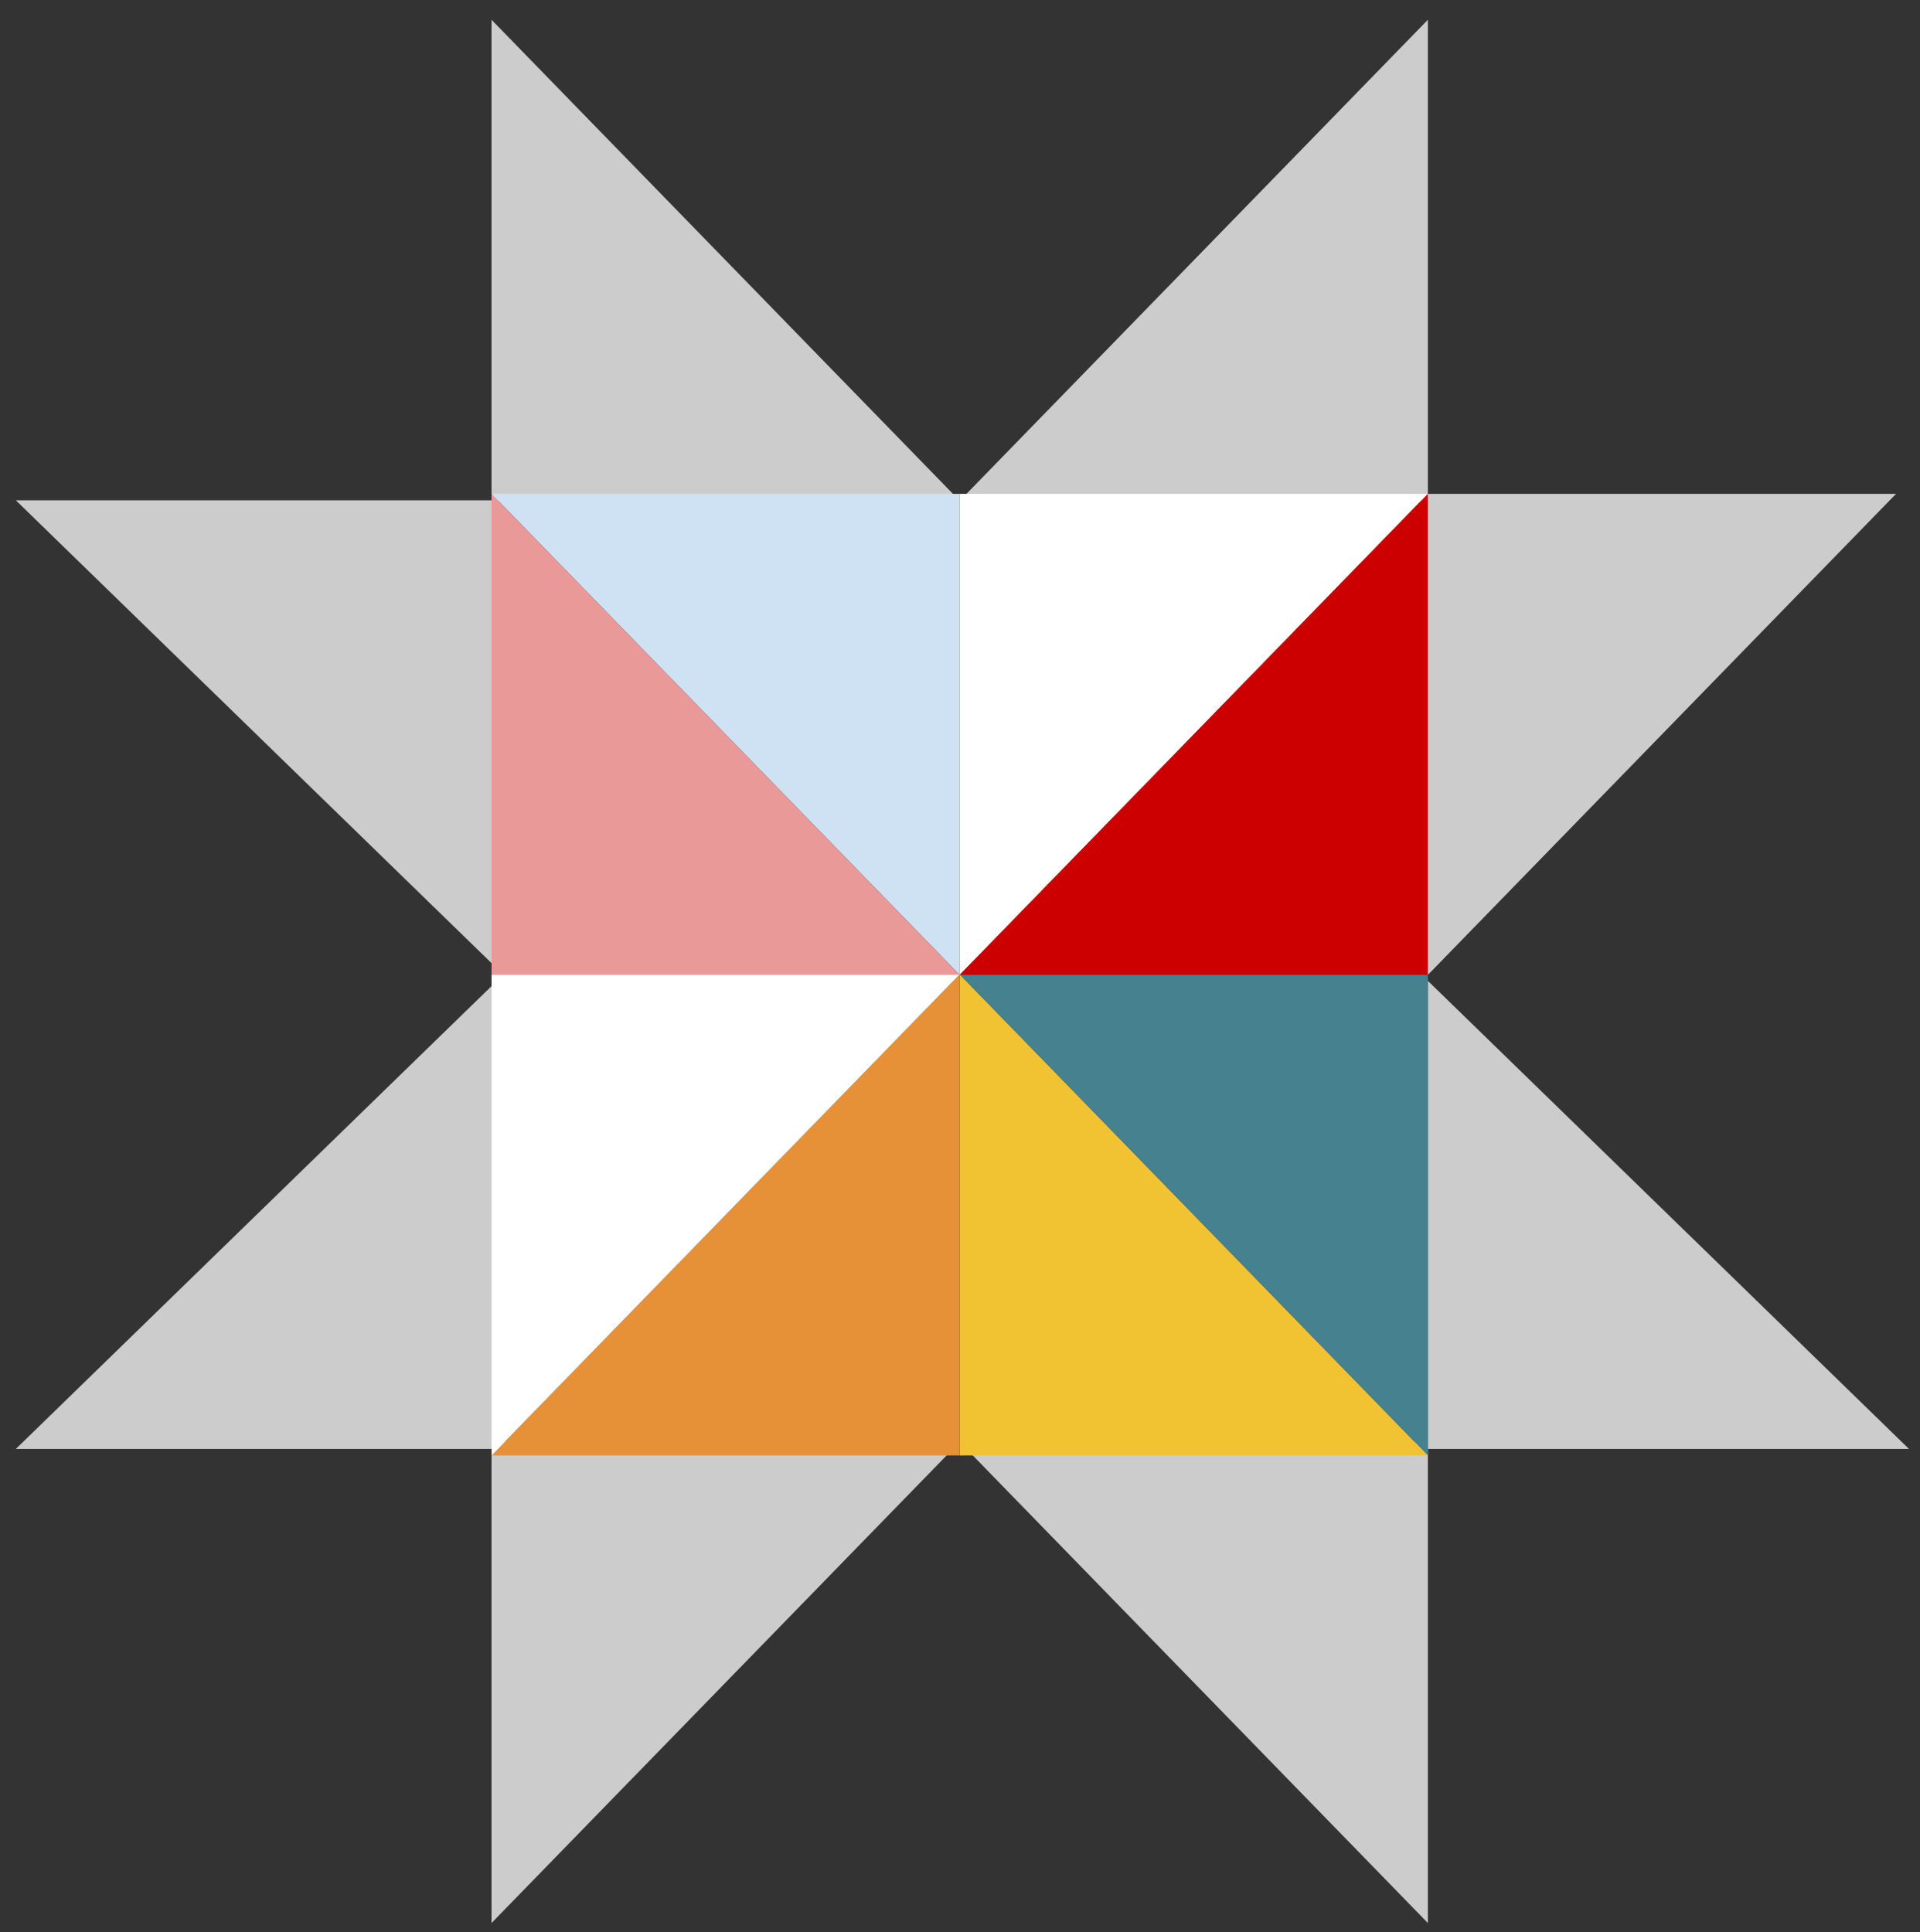 <svg version="1.1" viewBox="0.0 0.0 242.963 244.517" fill="none" stroke="none" stroke-linecap="square" stroke-miterlimit="10" xmlns:xlink="http://www.w3.org/1999/xlink" xmlns="http://www.w3.org/2000/svg"><rect x="0.0" y="0.0" width="242.963" height="244.517" fill="#333333" stroke="none"/><clipPath id="p.0"><path d="m0 0l242.963 0l0 244.517l-242.963 0l0 -244.517z" clip-rule="nonzero"/></clipPath><g clip-path="url(#p.0)"><path fill="#000000" fill-opacity="0.0" d="m0 0l242.963 0l0 244.517l-242.963 0z" fill-rule="evenodd"/><path fill="#cccccc" d="m62.199 63.383l0 -60.882l59.244 60.882z" fill-rule="evenodd"/><path fill="#cccccc" d="m180.688 63.383l0 -60.882l-59.244 60.882z" fill-rule="evenodd"/><path fill="#cccccc" d="m180.688 182.501l0 60.882l-59.244 -60.882z" fill-rule="evenodd"/><path fill="#cccccc" d="m62.199 182.501l0 60.882l59.244 -60.882z" fill-rule="evenodd"/><path fill="#cccccc" d="m180.688 183.383l60.882 0l-60.882 -59.244z" fill-rule="evenodd"/><path fill="#cccccc" d="m62.885 63.32l-60.882 0l60.882 59.244z" fill-rule="evenodd"/><path fill="#cccccc" d="m62.885 183.383l-60.882 0l60.882 -59.244z" fill-rule="evenodd"/><path fill="#cfe2f3" d="m121.444 62.501l0 60.882l-59.244 -60.882z" fill-rule="evenodd"/><path fill="#ffffff" d="m121.444 62.501l0 60.882l59.244 -60.882z" fill-rule="evenodd"/><path fill="#f1c232" d="m121.444 184.202l0 -60.882l59.244 60.882z" fill-rule="evenodd"/><path fill="#e69138" d="m121.444 184.202l0 -60.882l-59.244 60.882z" fill-rule="evenodd"/><path fill="#45818e" d="m180.688 123.32l0 60.882l-59.244 -60.882z" fill-rule="evenodd"/><path fill="#ffffff" d="m62.199 123.32l0 60.882l59.244 -60.882z" fill-rule="evenodd"/><path fill="#ea9999" d="m62.199 123.383l0 -60.882l59.244 60.882z" fill-rule="evenodd"/><path fill="#cc0000" d="m180.688 123.383l0 -60.882l-59.244 60.882z" fill-rule="evenodd"/><path fill="#cccccc" d="m180.688 62.501l0 60.882l59.244 -60.882z" fill-rule="evenodd"/></g></svg>